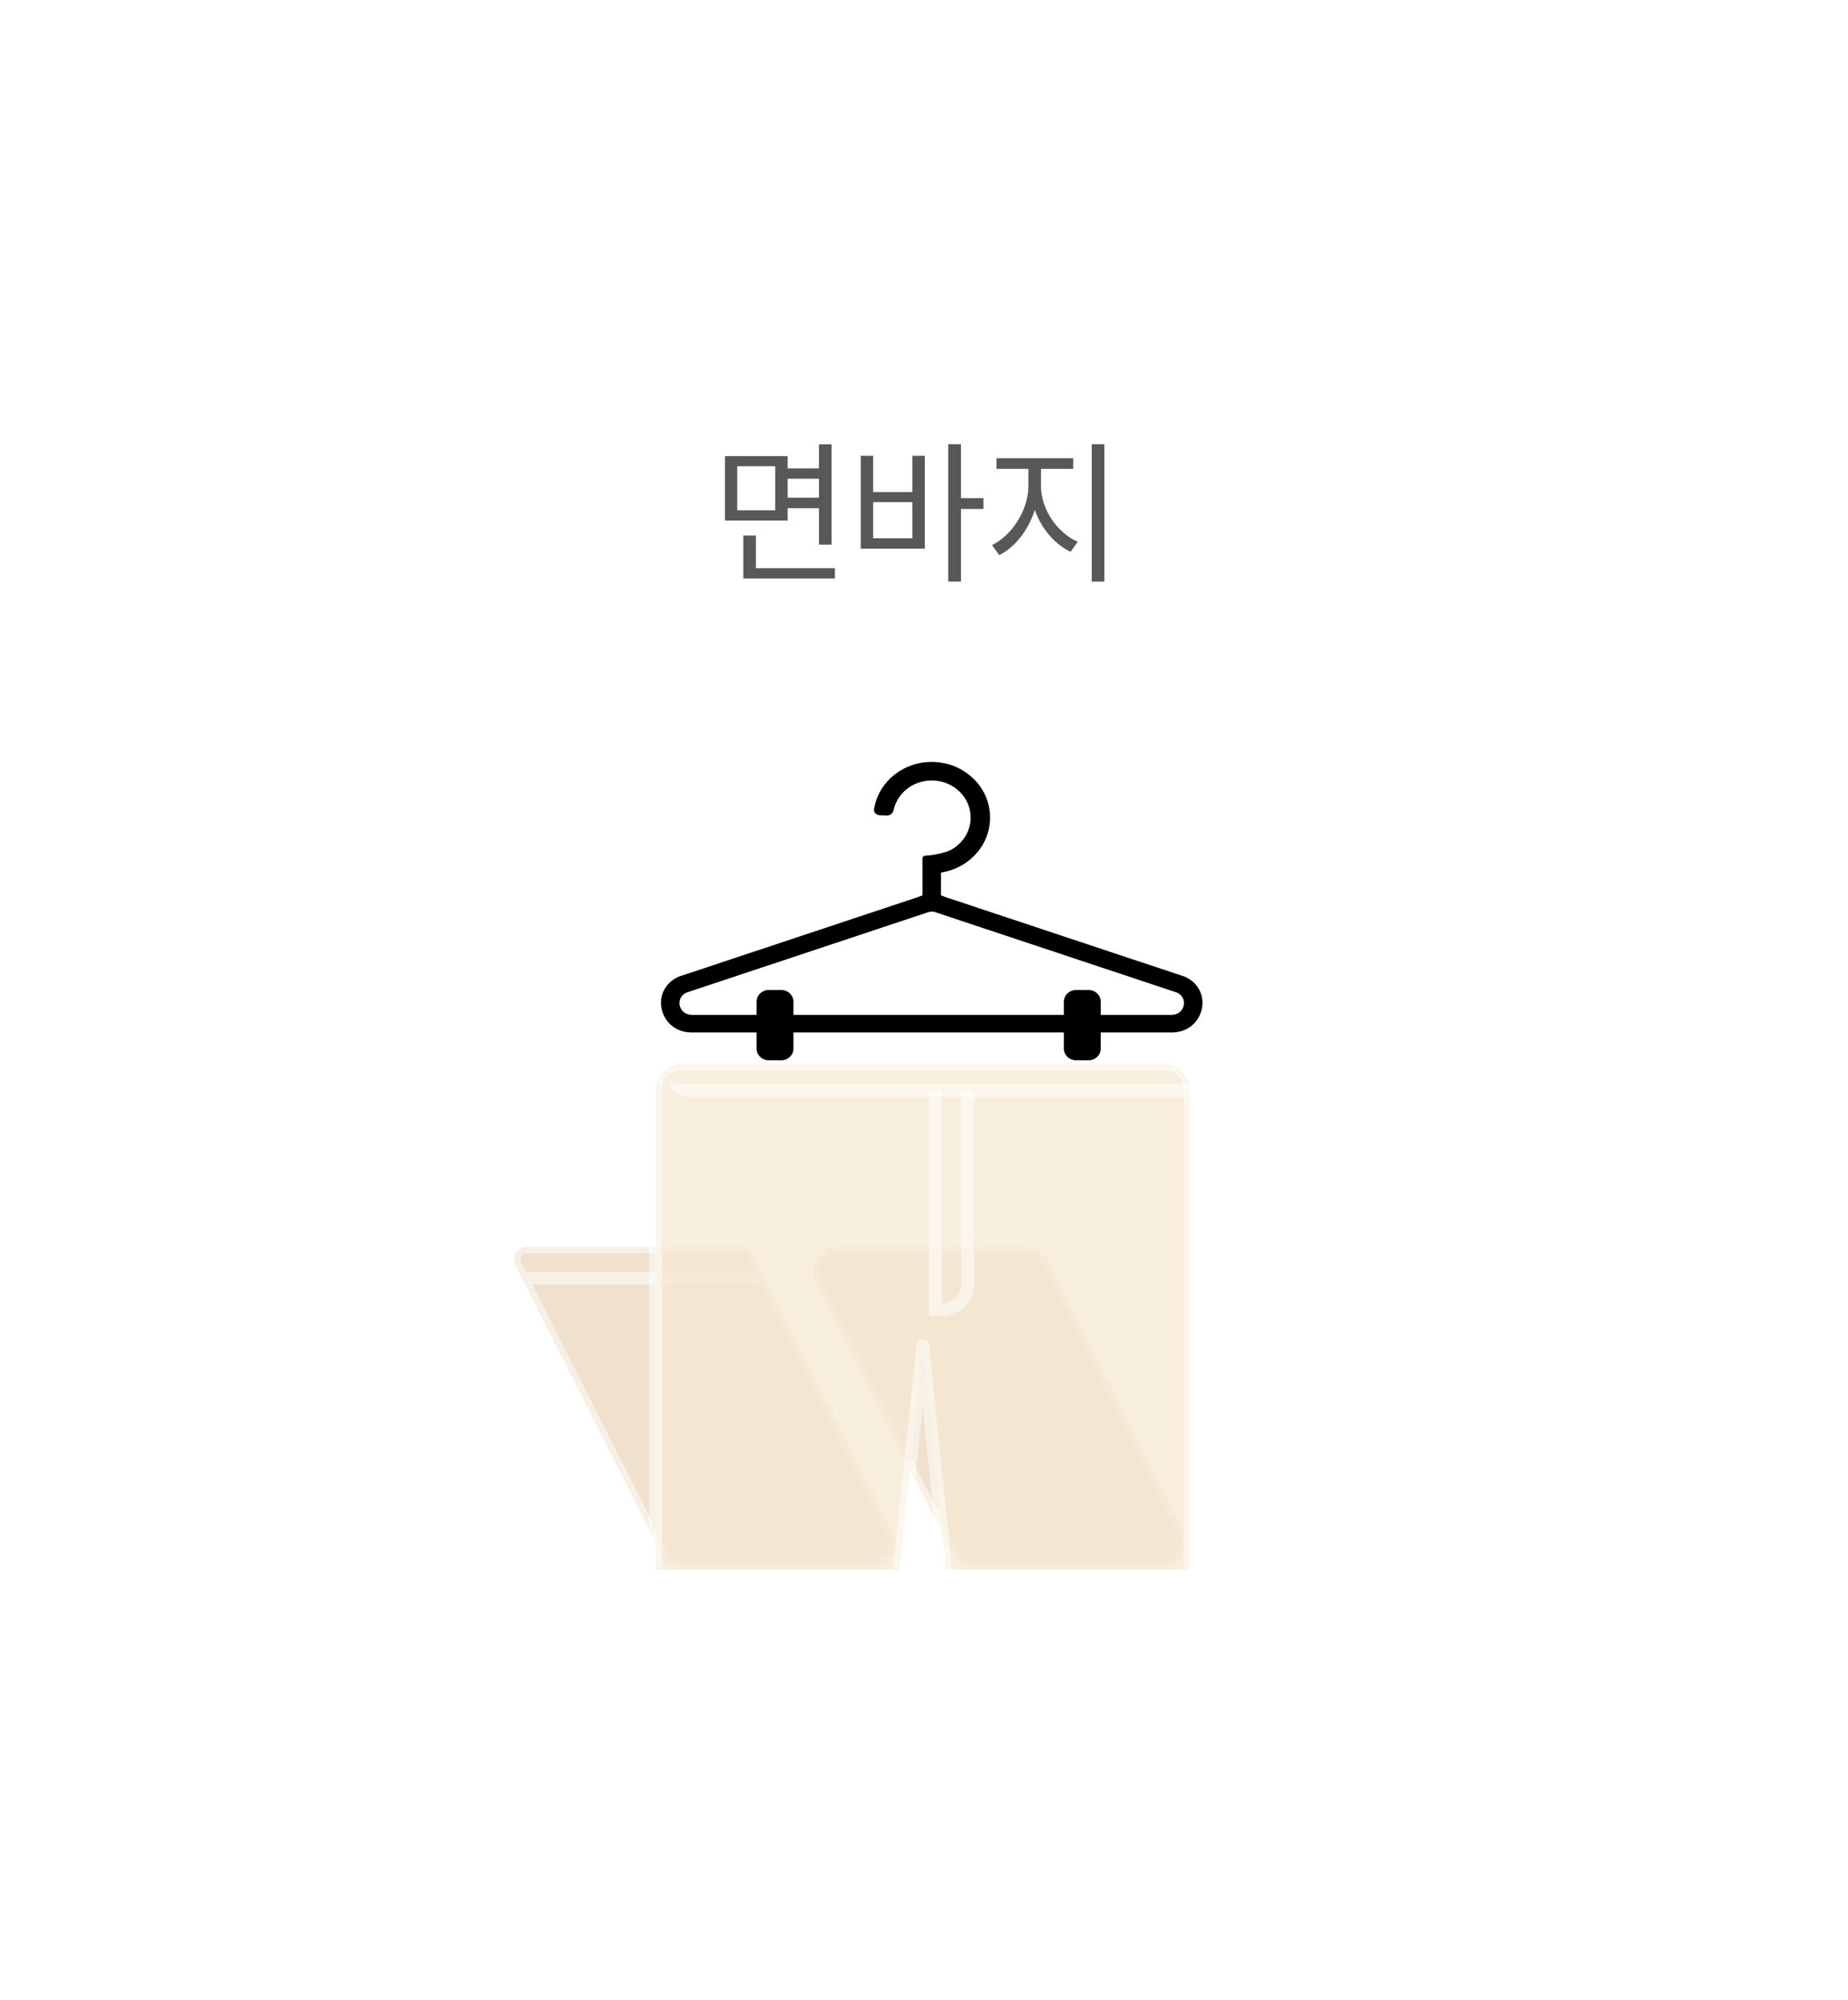<svg width="146" height="158" viewBox="0 0 146 158" fill="none" xmlns="http://www.w3.org/2000/svg">
<g filter="url(#filter0_bdd_5082_12618)">
<rect x="16" y="16" width="106" height="118" rx="16" fill="white" fill-opacity="0.4" shape-rendering="crispEdges"/>
<rect x="16.5" y="16.5" width="105" height="117" rx="15.5" stroke="url(#paint0_linear_5082_12618)" stroke-opacity="0.5" shape-rendering="crispEdges"/>
<path d="M57.977 32.996H61.013V33.812H57.977V32.996ZM57.977 35.312H61.037V36.14H57.977V35.312ZM53.273 32.024H58.229V37.112H53.273V32.024ZM57.245 32.828H54.245V36.308H57.245V32.828ZM60.701 31.1H61.697V39.02H60.701V31.1ZM54.725 40.88H61.961V41.696H54.725V40.88ZM54.725 38.3H55.721V41.252H54.725V38.3ZM70.912 31.088H71.921V41.936H70.912V31.088ZM71.68 35.348H73.697V36.2H71.68V35.348ZM64.001 32H64.984V34.868H68.081V32H69.064V39.332H64.001V32ZM64.984 35.66V38.516H68.081V35.66H64.984ZM77.248 32.636H78.052V34.4C78.052 36.692 76.671 38.996 74.944 39.848L74.368 39.056C75.939 38.312 77.248 36.272 77.248 34.4V32.636ZM77.439 32.636H78.243V34.4C78.243 36.236 79.552 38.108 81.147 38.792L80.584 39.584C78.832 38.768 77.439 36.656 77.439 34.4V32.636ZM74.728 32.192H80.787V33.032H74.728V32.192ZM82.251 31.088H83.248V41.936H82.251V31.088Z" fill="#121212" fill-opacity="0.7"/>
<g clip-path="url(#clip0_5082_12618)">
<g filter="url(#filter1_bd_5082_12618)">
<path d="M36.732 94.939C36.397 94.273 36.88 93.488 37.625 93.488H54.571C54.948 93.488 55.293 93.7 55.463 94.037L56.434 95.959L66.512 115.92C67.183 117.25 66.217 118.821 64.727 118.821H50.021C49.267 118.821 48.576 118.396 48.236 117.723L36.732 94.939Z" fill="#E9D5B8" fill-opacity="0.7"/>
<path d="M37.279 95.959H56.434M56.434 95.959L55.463 94.037C55.293 93.7 54.948 93.488 54.571 93.488H37.625C36.88 93.488 36.397 94.273 36.732 94.939L48.236 117.723C48.576 118.396 49.267 118.821 50.021 118.821H64.727C66.217 118.821 67.183 117.25 66.512 115.92L56.434 95.959Z" stroke="white" stroke-opacity="0.5"/>
<path d="M60.488 96.389C59.816 95.059 60.783 93.488 62.273 93.488H76.979C77.733 93.488 78.424 93.913 78.764 94.586L89.535 115.92C90.207 117.25 89.24 118.821 87.75 118.821H73.045C72.29 118.821 71.599 118.396 71.259 117.723L60.488 96.389Z" fill="#E9D5B8" fill-opacity="0.7" stroke="white" stroke-opacity="0.5"/>
<g filter="url(#filter2_bd_5082_12618)">
<path d="M69.895 78.04H50.791C49.686 78.04 48.791 78.936 48.791 80.04V117.821C48.791 118.374 49.239 118.821 49.791 118.821H67.075C67.587 118.821 68.017 118.434 68.07 117.924L69.895 100.279L71.721 117.924C71.774 118.434 72.204 118.821 72.716 118.821H90C90.552 118.821 91 118.374 91 117.821V80.04C91 78.936 90.105 78.04 89 78.04H69.895Z" fill="#F6E8D2" fill-opacity="0.76"/>
<path d="M69.895 78.04H50.791C49.686 78.04 48.791 78.936 48.791 80.04V117.821C48.791 118.374 49.239 118.821 49.791 118.821H67.075C67.587 118.821 68.017 118.434 68.07 117.924L69.895 100.279L71.721 117.924C71.774 118.434 72.204 118.821 72.716 118.821H90C90.552 118.821 91 118.374 91 117.821V80.04C91 78.936 90.105 78.04 89 78.04H69.895Z" stroke="white" stroke-opacity="0.5" stroke-linejoin="round"/>
</g>
<path d="M69.895 81.13H72.453H69.895ZM72.953 96.431C72.953 97.812 71.834 98.931 70.453 98.931H69.395L70.395 97.931H70.453C71.282 97.931 71.953 97.26 71.953 96.431H72.953ZM69.395 98.931V81.13H70.395V97.931L69.395 98.931ZM72.953 81.13V96.431C72.953 97.812 71.834 98.931 70.453 98.931V97.931C71.282 97.931 71.953 97.26 71.953 96.431V81.13H72.953Z" fill="white" fill-opacity="0.5"/>
<path d="M48.791 78.04H91H48.791ZM91 80.13C91 80.958 90.329 81.63 89.5 81.63H50.291C49.462 81.63 48.791 80.958 48.791 80.13C48.791 80.406 49.239 80.63 49.791 80.63H90C90.552 80.63 91 80.406 91 80.13ZM48.791 81.13V78.04V81.13ZM91 78.04V81.13V78.04Z" fill="white" fill-opacity="0.5"/>
<path fill-rule="evenodd" clip-rule="evenodd" d="M71.99 63.346C71.481 63.638 70.92 63.832 70.339 63.921V65.724C70.448 65.756 70.555 65.796 70.66 65.844L89.618 72.148C91.948 73.213 91.153 76.551 88.569 76.551H82.963V77.824C82.963 78.336 82.528 78.75 81.992 78.75H81.021C80.485 78.75 80.05 78.336 80.05 77.824V76.551H58.687V77.824C58.687 78.336 58.252 78.75 57.716 78.75H56.745C56.208 78.75 55.773 78.336 55.773 77.824V76.551H50.653C48.069 76.551 47.274 73.213 49.604 72.148L68.562 65.844C68.6 65.827 68.638 65.81 68.677 65.795C68.745 65.768 68.813 65.744 68.883 65.724V62.798C68.883 62.681 68.982 62.587 69.105 62.587C69.745 62.563 70.734 62.355 71.197 62.09C71.718 61.79 72.135 61.351 72.394 60.826C72.652 60.301 72.742 59.715 72.652 59.141C72.561 58.568 72.295 58.033 71.885 57.604C71.476 57.175 70.943 56.871 70.352 56.731C69.762 56.592 69.141 56.622 68.569 56.818C67.997 57.015 67.499 57.369 67.138 57.835C66.873 58.177 66.69 58.568 66.6 58.98C66.546 59.231 66.322 59.429 66.055 59.417L65.489 59.392C65.221 59.38 65.011 59.162 65.052 58.91C65.165 58.207 65.455 57.539 65.901 56.964C66.443 56.264 67.19 55.733 68.049 55.439C68.907 55.144 69.838 55.099 70.723 55.308C71.608 55.518 72.409 55.974 73.023 56.617C73.637 57.26 74.037 58.063 74.172 58.923C74.308 59.783 74.173 60.663 73.785 61.45C73.396 62.237 72.772 62.897 71.99 63.346ZM82.963 75.162V74.12C82.963 73.609 82.528 73.194 81.992 73.194H81.021C80.485 73.194 80.05 73.609 80.05 74.12V75.162H58.687V74.12C58.687 73.609 58.252 73.194 57.716 73.194H56.745C56.208 73.194 55.773 73.609 55.773 74.12V75.162H50.653C49.62 75.162 49.302 73.826 50.234 73.401L69.192 67.097C69.457 66.976 69.765 66.976 70.031 67.097L88.988 73.401C89.921 73.826 89.602 75.162 88.569 75.162H82.963Z" fill="black"/>
</g>
</g>
</g>
<defs>
<filter id="filter0_bdd_5082_12618" x="-4" y="-4" width="150" height="162" filterUnits="userSpaceOnUse" color-interpolation-filters="sRGB">
<feFlood flood-opacity="0" result="BackgroundImageFix"/>
<feGaussianBlur in="BackgroundImageFix" stdDeviation="10"/>
<feComposite in2="SourceAlpha" operator="in" result="effect1_backgroundBlur_5082_12618"/>
<feColorMatrix in="SourceAlpha" type="matrix" values="0 0 0 0 0 0 0 0 0 0 0 0 0 0 0 0 0 0 127 0" result="hardAlpha"/>
<feOffset dx="4" dy="4"/>
<feGaussianBlur stdDeviation="10"/>
<feComposite in2="hardAlpha" operator="out"/>
<feColorMatrix type="matrix" values="0 0 0 0 0 0 0 0 0 0 0 0 0 0 0 0 0 0 0.05 0"/>
<feBlend mode="normal" in2="effect1_backgroundBlur_5082_12618" result="effect2_dropShadow_5082_12618"/>
<feColorMatrix in="SourceAlpha" type="matrix" values="0 0 0 0 0 0 0 0 0 0 0 0 0 0 0 0 0 0 127 0" result="hardAlpha"/>
<feOffset/>
<feGaussianBlur stdDeviation="1"/>
<feComposite in2="hardAlpha" operator="out"/>
<feColorMatrix type="matrix" values="0 0 0 0 0 0 0 0 0 0 0 0 0 0 0 0 0 0 0.05 0"/>
<feBlend mode="normal" in2="effect2_dropShadow_5082_12618" result="effect3_dropShadow_5082_12618"/>
<feBlend mode="normal" in="SourceGraphic" in2="effect3_dropShadow_5082_12618" result="shape"/>
</filter>
<filter id="filter1_bd_5082_12618" x="26.123" y="45.179" width="75.377" height="84.143" filterUnits="userSpaceOnUse" color-interpolation-filters="sRGB">
<feFlood flood-opacity="0" result="BackgroundImageFix"/>
<feGaussianBlur in="BackgroundImageFix" stdDeviation="5"/>
<feComposite in2="SourceAlpha" operator="in" result="effect1_backgroundBlur_5082_12618"/>
<feColorMatrix in="SourceAlpha" type="matrix" values="0 0 0 0 0 0 0 0 0 0 0 0 0 0 0 0 0 0 127 0" result="hardAlpha"/>
<feOffset dy="1"/>
<feGaussianBlur stdDeviation="1"/>
<feComposite in2="hardAlpha" operator="out"/>
<feColorMatrix type="matrix" values="0 0 0 0 0 0 0 0 0 0 0 0 0 0 0 0 0 0 0.1 0"/>
<feBlend mode="normal" in2="effect1_backgroundBlur_5082_12618" result="effect2_dropShadow_5082_12618"/>
<feBlend mode="normal" in="SourceGraphic" in2="effect2_dropShadow_5082_12618" result="shape"/>
</filter>
<filter id="filter2_bd_5082_12618" x="44.291" y="73.54" width="51.209" height="49.781" filterUnits="userSpaceOnUse" color-interpolation-filters="sRGB">
<feFlood flood-opacity="0" result="BackgroundImageFix"/>
<feGaussianBlur in="BackgroundImageFix" stdDeviation="2"/>
<feComposite in2="SourceAlpha" operator="in" result="effect1_backgroundBlur_5082_12618"/>
<feColorMatrix in="SourceAlpha" type="matrix" values="0 0 0 0 0 0 0 0 0 0 0 0 0 0 0 0 0 0 127 0" result="hardAlpha"/>
<feOffset dx="-1" dy="1"/>
<feGaussianBlur stdDeviation="1"/>
<feColorMatrix type="matrix" values="0 0 0 0 0 0 0 0 0 0 0 0 0 0 0 0 0 0 0.1 0"/>
<feBlend mode="normal" in2="effect1_backgroundBlur_5082_12618" result="effect2_dropShadow_5082_12618"/>
<feBlend mode="normal" in="SourceGraphic" in2="effect2_dropShadow_5082_12618" result="shape"/>
</filter>
<linearGradient id="paint0_linear_5082_12618" x1="28.046" y1="16" x2="137.125" y2="165.064" gradientUnits="userSpaceOnUse">
<stop stop-color="white"/>
<stop offset="1" stop-color="white" stop-opacity="0"/>
</linearGradient>
<clipPath id="clip0_5082_12618">
<rect width="66" height="66" fill="white" transform="translate(36 54)"/>
</clipPath>
</defs>
</svg>
